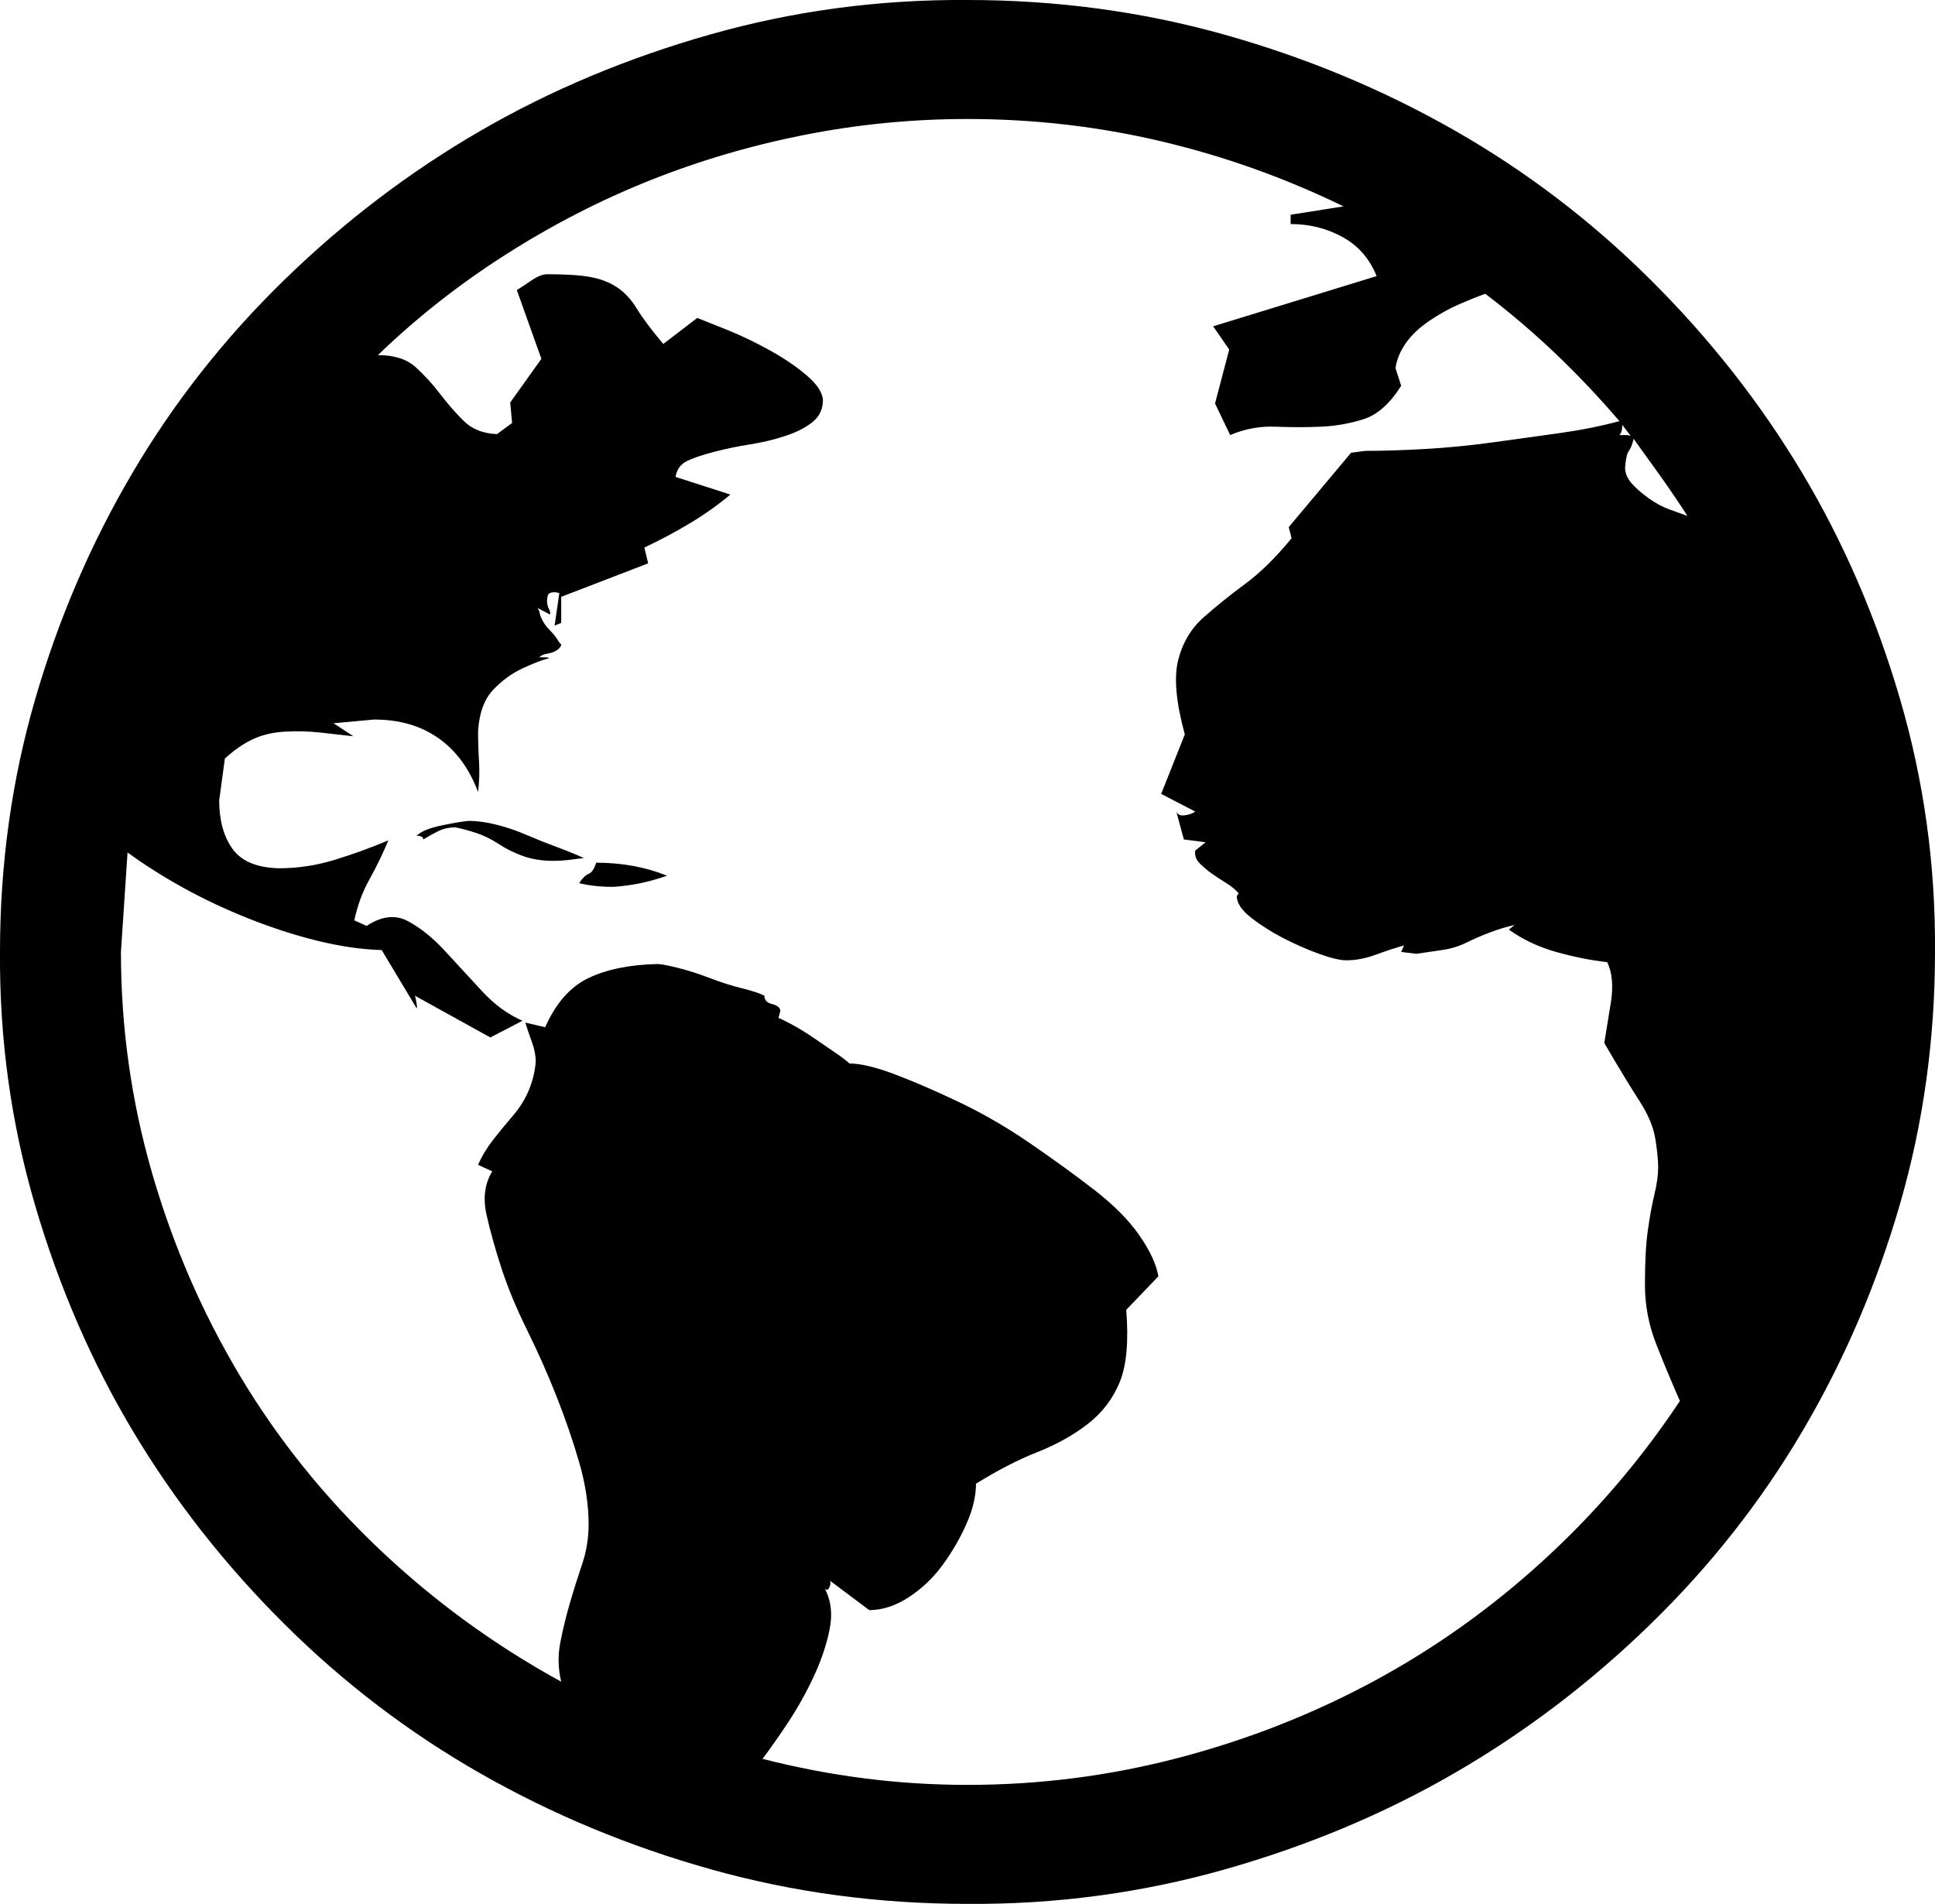 <svg width="249" height="245" viewBox="0 0 249 245" fill="none" xmlns="http://www.w3.org/2000/svg">
<g clip-path="url(#clip0_30_171)">
<path d="M60.304 105.633C61.358 105.633 62.533 105.792 63.83 106.111C65.127 106.43 66.424 106.869 67.721 107.427C69.018 107.985 70.315 108.504 71.612 108.982C72.909 109.461 74.084 109.939 75.138 110.418L73.192 110.657C72.544 110.737 71.855 110.777 71.125 110.777C69.747 110.777 68.491 110.577 67.356 110.178C66.222 109.78 65.168 109.261 64.195 108.623C63.222 107.985 62.25 107.507 61.277 107.188C60.304 106.869 59.413 106.629 58.602 106.47C57.792 106.47 57.062 106.629 56.414 106.948C55.765 107.267 55.117 107.626 54.469 108.025C54.469 107.706 54.185 107.547 53.617 107.547C54.185 106.988 55.239 106.55 56.779 106.231C58.319 105.912 59.494 105.712 60.304 105.633ZM76.718 111.016C80.041 111.016 83.081 111.574 85.837 112.691C84.702 113.089 83.567 113.408 82.432 113.648C81.298 113.887 80.122 114.046 78.907 114.126C77.285 114.126 75.826 113.967 74.53 113.648C74.935 113.01 75.34 112.611 75.745 112.451C76.151 112.292 76.475 111.813 76.718 111.016ZM124.5 0C135.929 0 146.911 1.476 157.449 4.426C167.986 7.377 177.874 11.485 187.115 16.748C196.355 22.012 204.784 28.432 212.404 36.008C220.023 43.585 226.507 51.839 231.857 60.772C237.206 69.704 241.421 79.434 244.501 89.961C247.581 100.488 249.081 111.335 249 122.5C249 133.745 247.5 144.552 244.501 154.92C241.502 165.287 237.328 175.017 231.978 184.109C226.629 193.201 220.104 201.495 212.404 208.992C204.703 216.489 196.314 222.869 187.236 228.133C178.158 233.396 168.269 237.543 157.57 240.574C146.871 243.605 135.847 245.08 124.5 245C113.071 245 102.088 243.525 91.551 240.574C81.014 237.623 71.125 233.516 61.885 228.252C52.645 222.988 44.215 216.568 36.596 208.992C28.977 201.415 22.492 193.161 17.143 184.229C11.793 175.296 7.578 165.567 4.498 155.039C1.418 144.512 -0.081 133.666 -0 122.5C-0 111.255 1.499 100.449 4.498 90.081C7.497 79.713 11.672 69.983 17.021 60.891C22.371 51.8 28.896 43.505 36.596 36.008C44.296 28.512 52.685 22.131 61.764 16.868C70.842 11.604 80.73 7.457 91.43 4.426C102.129 1.396 113.152 -0.08 124.5 0ZM217.145 66.394C216.011 64.64 214.876 62.965 213.741 61.37C212.606 59.775 211.431 58.14 210.215 56.465C210.053 57.183 209.85 57.701 209.607 58.02C209.364 58.339 209.202 59.057 209.121 60.173C209.121 60.891 209.405 61.569 209.972 62.207C210.539 62.845 211.269 63.483 212.16 64.121C213.052 64.759 213.944 65.238 214.835 65.557C215.727 65.876 216.497 66.155 217.145 66.394ZM208.756 54.671C208.756 55.309 208.635 55.747 208.391 55.986H209.121C209.445 55.986 209.688 56.026 209.85 56.106L208.756 54.671ZM124.5 229.688C133.74 229.688 142.778 228.531 151.613 226.218C160.448 223.906 168.796 220.636 176.659 216.409C184.521 212.182 191.816 206.998 198.543 200.857C205.271 194.716 211.147 187.857 216.173 180.281C215.119 177.888 214.106 175.456 213.133 172.984C212.16 170.511 211.674 167.959 211.674 165.327C211.674 162.456 211.796 160.143 212.039 158.389C212.282 156.634 212.566 155.079 212.89 153.723C213.214 152.368 213.376 151.211 213.376 150.254C213.376 149.297 213.255 148.061 213.012 146.546C212.768 145.03 212.079 143.395 210.945 141.641C209.81 139.886 208.31 137.414 206.446 134.224C206.527 133.666 206.649 132.908 206.811 131.951C206.973 130.994 207.135 129.997 207.297 128.96C207.459 127.923 207.5 126.966 207.419 126.089C207.338 125.212 207.135 124.454 206.811 123.816C204.703 123.577 202.515 123.138 200.245 122.5C197.976 121.862 195.95 120.905 194.166 119.629L194.896 119.031C193.842 119.27 192.788 119.589 191.735 119.988C190.681 120.387 189.668 120.825 188.695 121.304C187.722 121.782 186.669 122.101 185.534 122.261C184.399 122.42 183.305 122.58 182.251 122.739L180.306 122.5L180.671 121.663C179.536 121.982 178.32 122.381 177.023 122.859C175.726 123.338 174.47 123.577 173.254 123.577C172.444 123.577 171.268 123.298 169.728 122.739C168.188 122.181 166.648 121.503 165.108 120.706C163.568 119.908 162.19 119.031 160.974 118.074C159.759 117.117 159.151 116.2 159.151 115.322L159.394 114.964C158.989 114.485 158.462 114.046 157.813 113.648C157.165 113.249 156.557 112.85 155.99 112.451C155.422 112.053 154.895 111.614 154.409 111.135C153.923 110.657 153.72 110.099 153.801 109.461L155.138 108.384L152.342 108.025L151.369 104.436C151.532 104.835 151.896 104.995 152.464 104.915C153.031 104.835 153.477 104.675 153.801 104.436L149.424 102.163L152.464 94.507C151.329 90.36 151.045 87.17 151.613 84.937C152.18 82.704 153.274 80.869 154.895 79.434C156.516 77.998 158.3 76.563 160.245 75.127C162.19 73.692 164.176 71.738 166.202 69.265L165.838 67.83L173.862 58.26L175.686 58.02C177.955 58.02 180.509 57.941 183.346 57.781C186.182 57.621 189.06 57.342 191.978 56.944C194.896 56.545 197.773 56.146 200.61 55.747C203.447 55.349 206.041 54.83 208.391 54.192C205.798 51.161 203.082 48.29 200.245 45.579C197.408 42.867 194.369 40.275 191.127 37.803C190.235 38.122 189.141 38.561 187.844 39.119C186.547 39.677 185.25 40.395 183.953 41.272C182.657 42.15 181.643 43.106 180.914 44.143C180.184 45.18 179.739 46.257 179.576 47.373L180.306 49.646C178.847 51.959 177.226 53.395 175.443 53.953C173.659 54.511 171.836 54.83 169.971 54.91C168.107 54.99 166.162 54.99 164.136 54.91C162.109 54.83 160.164 55.189 158.3 55.986L156.354 51.919L158.178 44.981L156.111 41.99L177.145 35.53C176.253 33.297 174.794 31.622 172.768 30.506C170.742 29.389 168.513 28.831 166.081 28.831V27.634L172.889 26.558C165.351 22.889 157.53 20.098 149.424 18.184C141.319 16.27 133.011 15.313 124.5 15.313C117.448 15.313 110.477 15.991 103.588 17.346C96.698 18.702 90.052 20.656 83.648 23.208C77.245 25.76 71.044 28.95 65.046 32.779C59.048 36.607 53.577 40.913 48.633 45.698C50.74 45.698 52.361 46.217 53.496 47.254C54.631 48.29 55.684 49.447 56.657 50.723C57.63 51.999 58.643 53.155 59.697 54.192C60.75 55.229 62.169 55.787 63.952 55.867L65.897 54.431L65.654 51.8L69.666 46.177L66.505 37.324C66.91 37.085 67.518 36.686 68.329 36.128C69.139 35.57 69.828 35.291 70.396 35.291C72.828 35.291 74.692 35.41 75.989 35.65C77.285 35.889 78.42 36.328 79.393 36.965C80.365 37.604 81.217 38.521 81.946 39.717C82.676 40.913 83.81 42.429 85.35 44.263L89.727 40.913C90.538 41.232 91.835 41.751 93.618 42.468C95.401 43.186 97.225 44.063 99.089 45.1C100.953 46.137 102.534 47.214 103.831 48.33C105.128 49.447 105.817 50.484 105.898 51.441C105.898 52.637 105.452 53.594 104.56 54.312C103.669 55.029 102.493 55.628 101.034 56.106C99.576 56.585 98.076 56.944 96.536 57.183C94.996 57.422 93.456 57.741 91.916 58.14C90.376 58.539 89.201 58.937 88.39 59.336C87.579 59.735 87.093 60.413 86.931 61.37L93.983 63.643C92.362 64.999 90.619 66.235 88.755 67.351C86.89 68.468 84.945 69.505 82.919 70.462L83.405 72.495L72.219 76.802V80.152L71.368 80.51L71.976 76.323L71.49 76.204C70.923 76.204 70.598 76.323 70.517 76.563C70.436 76.802 70.396 77.081 70.396 77.4C70.396 77.719 70.477 78.038 70.639 78.357C70.801 78.676 70.842 78.915 70.761 79.075L69.18 78.237L69.423 78.716C69.423 78.955 69.545 79.314 69.788 79.793C70.031 80.271 70.355 80.71 70.761 81.109C71.166 81.507 71.49 81.906 71.733 82.305C71.976 82.704 72.138 82.903 72.219 82.903C72.219 83.142 72.057 83.382 71.733 83.621C71.409 83.86 71.004 84.02 70.517 84.099C70.031 84.179 69.707 84.299 69.545 84.458C69.383 84.618 69.383 84.658 69.545 84.578C70.68 84.578 70.923 84.658 70.274 84.817C69.626 84.977 68.613 85.375 67.235 86.013C65.857 86.651 64.6 87.569 63.466 88.765C62.331 89.961 61.682 91.716 61.52 94.028C61.52 95.384 61.561 96.7 61.642 97.976C61.723 99.252 61.682 100.568 61.52 101.924C60.386 98.893 58.683 96.581 56.414 94.986C54.144 93.391 51.389 92.593 48.146 92.593L42.918 93.072L45.471 94.746C44.094 94.587 42.675 94.427 41.216 94.268C39.757 94.108 38.258 94.068 36.718 94.148C35.178 94.228 33.8 94.547 32.584 95.105C31.368 95.663 30.152 96.501 28.936 97.617L28.207 103.001C28.207 105.553 28.774 107.626 29.909 109.221C31.044 110.816 33.03 111.654 35.867 111.734C38.298 111.734 40.689 111.375 43.04 110.657C45.39 109.939 47.7 109.102 49.97 108.145C49.24 109.899 48.43 111.574 47.538 113.169C46.647 114.764 45.998 116.519 45.593 118.433L47.174 119.151C49.119 117.875 50.902 117.675 52.523 118.552C54.144 119.43 55.725 120.706 57.265 122.381C58.805 124.055 60.386 125.77 62.007 127.525C63.628 129.279 65.37 130.555 67.235 131.353L63.101 133.506L53.374 128.123C53.455 128.282 53.536 128.641 53.617 129.199C53.699 129.758 53.658 129.877 53.496 129.558L49.119 122.261C46.525 122.181 43.769 121.782 40.851 121.065C37.933 120.347 34.975 119.39 31.976 118.194C28.977 116.997 26.18 115.681 23.587 114.246C20.993 112.81 18.602 111.295 16.413 109.7L15.562 122.5C15.562 132.23 16.9 141.721 19.575 150.972C22.249 160.223 26.018 168.916 30.882 177.051C35.745 185.186 41.703 192.603 48.754 199.302C55.806 206.001 63.628 211.704 72.219 216.409C71.814 214.734 71.774 213.059 72.098 211.384C72.422 209.71 72.828 208.035 73.314 206.36C73.8 204.685 74.327 203.01 74.894 201.336C75.462 199.661 75.745 197.946 75.745 196.192C75.745 193.64 75.34 190.968 74.53 188.176C73.719 185.385 72.746 182.554 71.612 179.683C70.477 176.812 69.221 173.981 67.843 171.189C66.465 168.398 65.37 165.766 64.56 163.294C63.749 160.821 63.101 158.509 62.615 156.355C62.128 154.202 62.371 152.328 63.344 150.733L61.52 149.895C62.007 148.779 62.655 147.702 63.466 146.665C64.276 145.628 65.127 144.592 66.019 143.555C66.91 142.518 67.599 141.402 68.086 140.205C68.572 139.009 68.856 137.813 68.937 136.616C68.937 135.819 68.775 134.981 68.451 134.104C68.126 133.227 67.843 132.39 67.599 131.592L70.153 132.19C71.531 129.08 73.395 126.966 75.745 125.85C78.096 124.733 81.055 124.135 84.621 124.055C85.026 124.055 85.877 124.215 87.174 124.534C88.471 124.853 89.849 125.292 91.308 125.85C92.767 126.408 94.145 126.847 95.442 127.166C96.739 127.485 97.711 127.804 98.36 128.123C98.36 128.681 98.684 129.04 99.332 129.199C99.981 129.359 100.346 129.638 100.427 130.037L100.183 130.994C100.427 131.074 100.994 131.353 101.886 131.831C102.777 132.31 103.75 132.908 104.804 133.626C105.857 134.343 106.789 134.981 107.6 135.54C108.41 136.098 108.978 136.537 109.302 136.856C110.761 136.856 112.747 137.334 115.26 138.291C117.772 139.248 120.528 140.445 123.527 141.88C126.526 143.316 129.485 145.03 132.403 147.024C135.321 149.018 138.076 151.012 140.67 153.006C143.264 154.999 145.25 156.993 146.628 158.987C148.006 160.981 148.816 162.735 149.059 164.251L144.926 168.557C145.25 172.625 144.966 175.735 144.075 177.888C143.183 180.042 141.805 181.836 139.941 183.272C138.076 184.707 135.929 185.904 133.497 186.861C131.065 187.818 128.431 189.173 125.594 190.928C125.594 192.523 125.189 194.238 124.378 196.072C123.568 197.906 122.555 199.661 121.339 201.336C120.123 203.01 118.664 204.406 116.962 205.523C115.26 206.639 113.557 207.197 111.855 207.197L106.749 203.369C106.911 203.529 106.911 203.808 106.749 204.207C106.587 204.606 106.384 204.685 106.141 204.446C106.951 205.961 107.154 207.716 106.749 209.71C106.344 211.704 105.655 213.737 104.682 215.811C103.709 217.884 102.615 219.838 101.399 221.673C100.183 223.507 99.089 225.062 98.117 226.338C102.493 227.455 106.87 228.292 111.247 228.85C115.624 229.409 120.042 229.688 124.5 229.688Z" fill="black"/>
</g>
<defs>
<clipPath id="clip0_30_171">
<rect width="249" height="245" fill="white"/>
</clipPath>
</defs>
</svg>
